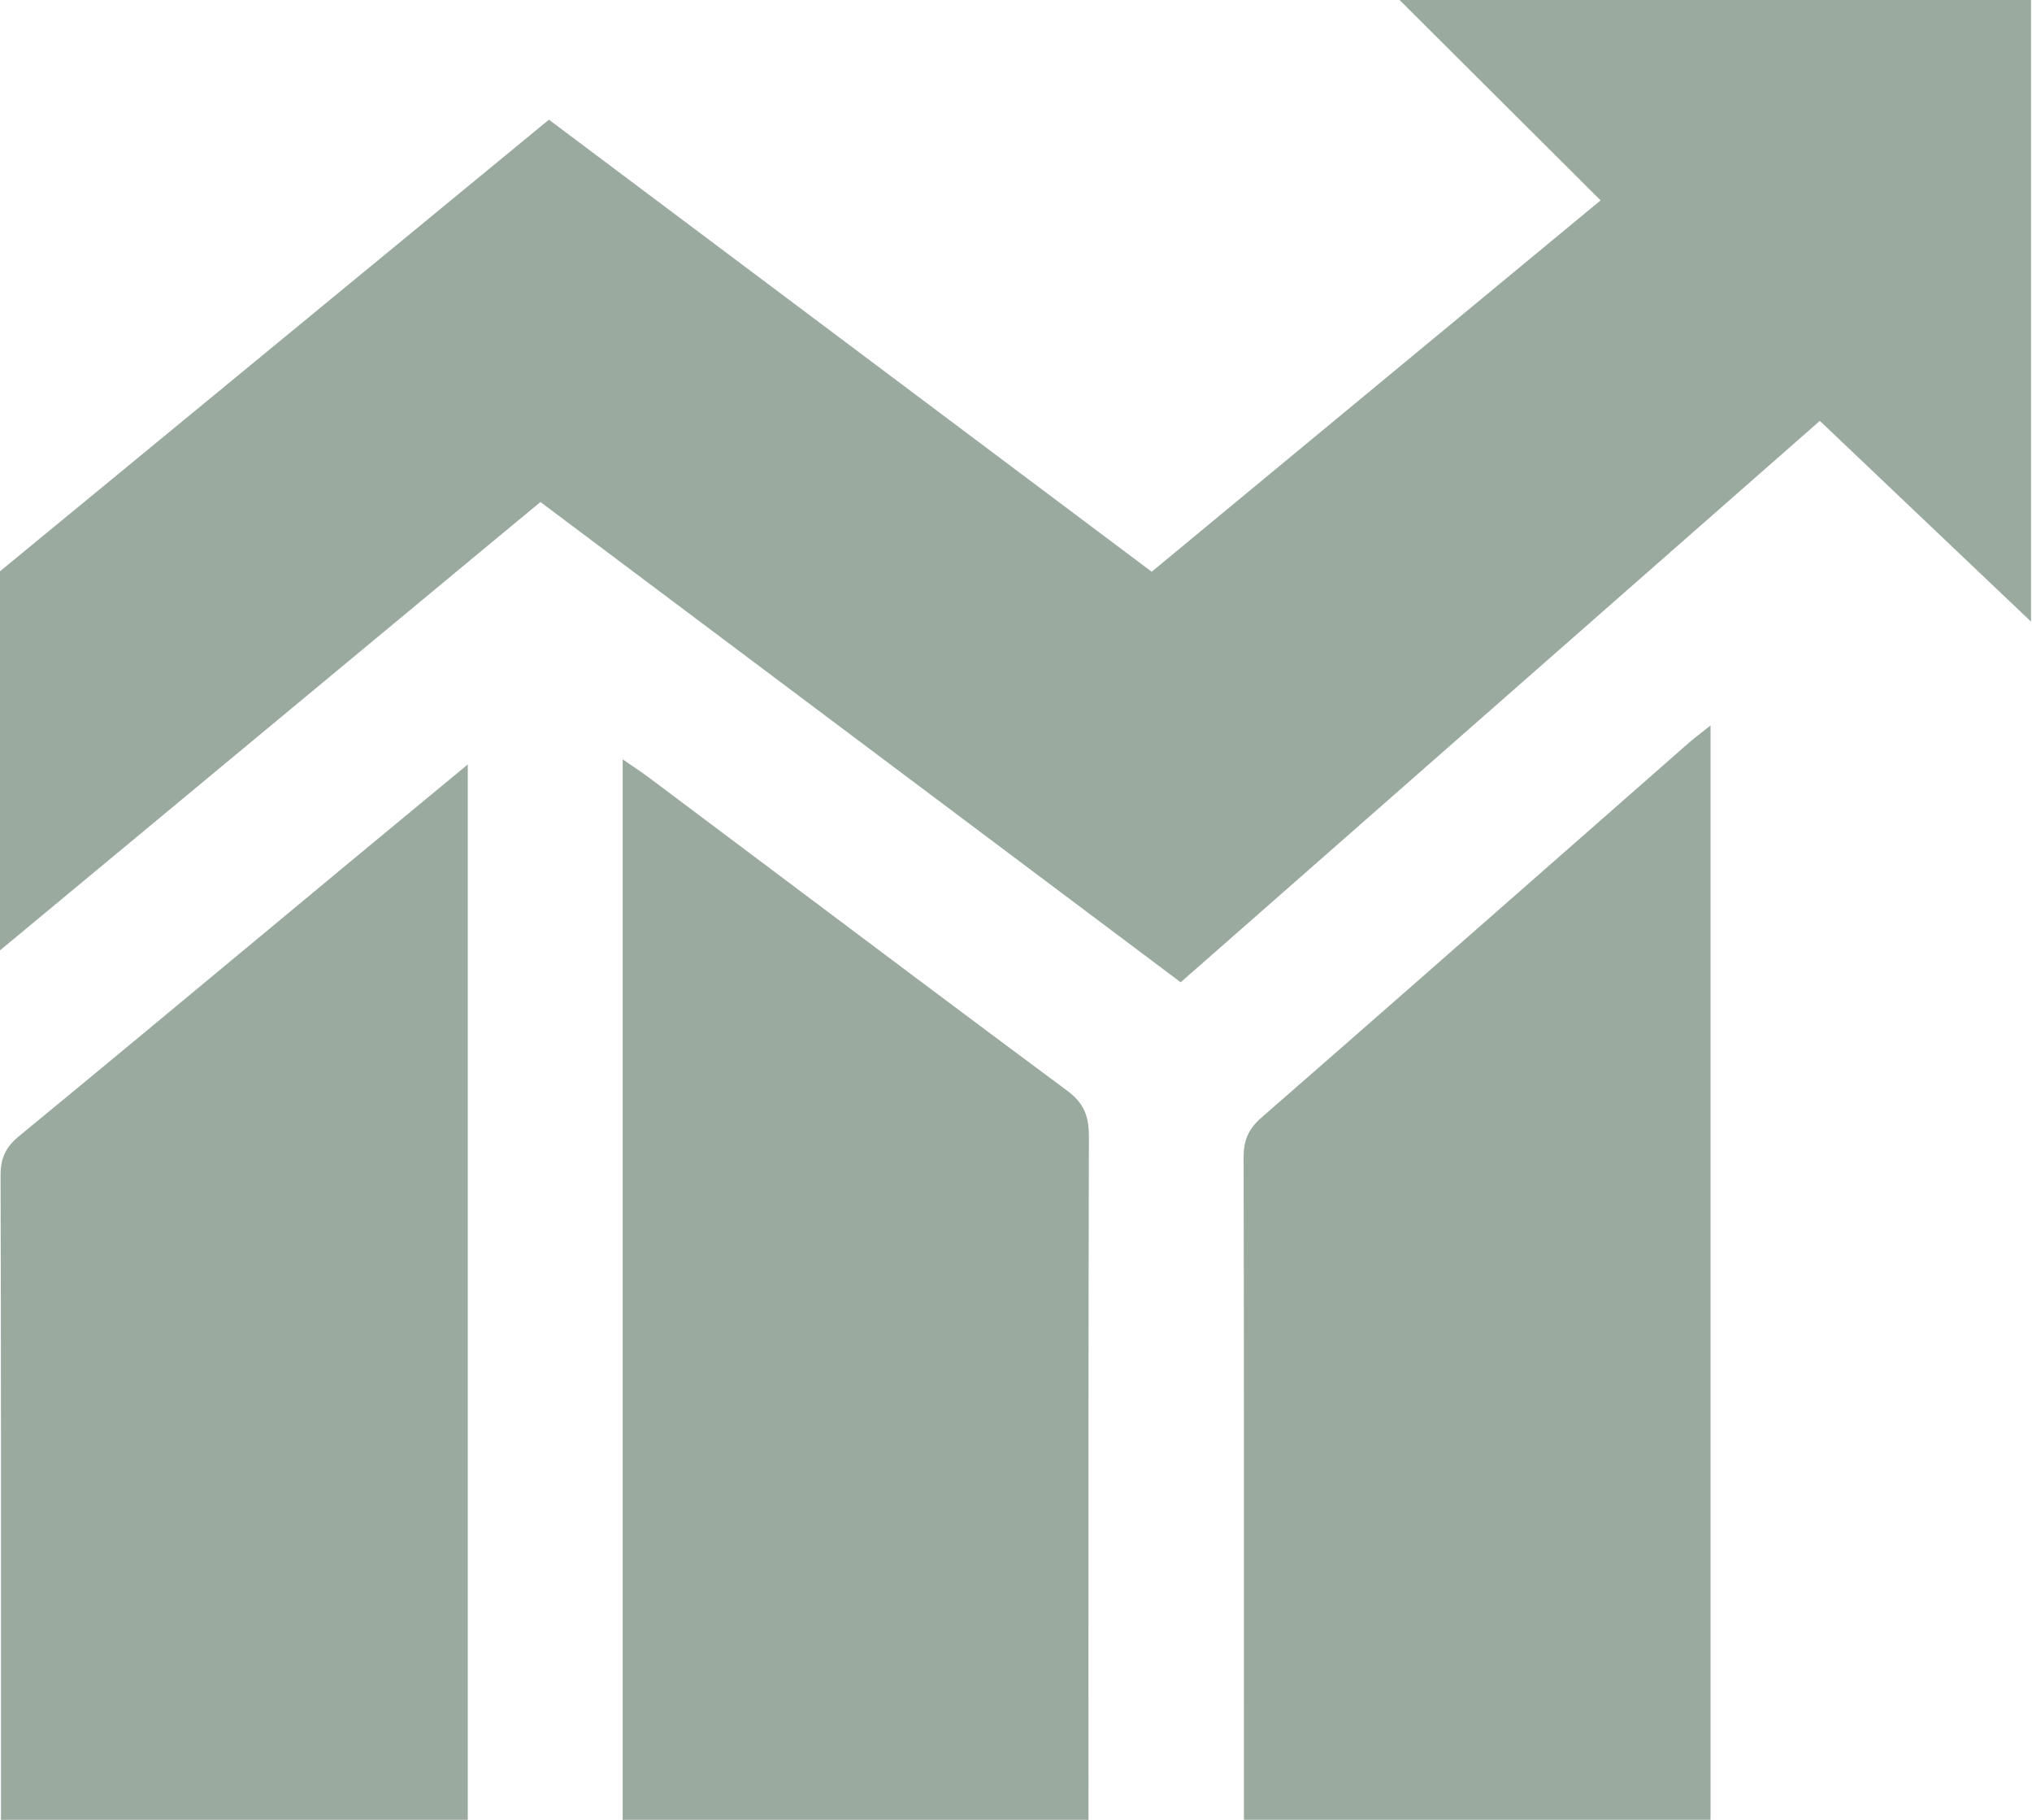 <svg width="67" height="60" viewBox="0 0 67 60" fill="none" xmlns="http://www.w3.org/2000/svg">
<path fill-rule="evenodd" clip-rule="evenodd" d="M31.836 27.064L31.784 27.025C27.122 23.528 22.477 20.044 17.819 16.551V16.553C17.582 16.75 17.348 16.942 17.118 17.133L17.117 17.134C16.675 17.498 16.245 17.854 15.815 18.211C13.181 20.396 10.547 22.581 7.914 24.767L7.908 24.772L7.88 24.795C5.253 26.975 2.627 29.154 0 31.333V18.835C4.743 14.932 9.48 11.036 14.223 7.135L18.099 3.946L24.727 8.916C29.145 12.229 33.556 15.538 37.974 18.85C42.442 15.153 46.861 11.498 51.34 7.793L51.343 7.791L52.776 6.606C51.735 5.568 50.707 4.544 49.672 3.513L49.66 3.501L49.624 3.465C48.485 2.329 47.335 1.184 46.148 0H66.968V20.495C65.923 19.501 64.877 18.508 63.827 17.51C62.562 16.308 61.291 15.099 60.004 13.876C56.121 17.287 52.254 20.683 48.391 24.076C45.236 26.846 42.085 29.614 38.93 32.386L31.836 27.064ZM35.19 35.962C35.735 36.366 35.902 36.791 35.902 37.444L35.904 37.446C35.888 43.458 35.889 49.472 35.89 55.485V55.489V55.49C35.891 56.993 35.891 58.497 35.891 60H20.531V25.035C20.669 25.131 20.791 25.214 20.902 25.289L20.902 25.289C21.086 25.414 21.241 25.52 21.391 25.632C22.623 26.555 23.855 27.48 25.087 28.405C28.45 30.93 31.813 33.456 35.19 35.962ZM56.398 23.921C56.287 24.009 56.191 24.084 56.105 24.151L56.105 24.151C55.944 24.276 55.821 24.372 55.703 24.475C54.492 25.538 53.281 26.602 52.07 27.666C48.578 30.733 45.087 33.8 41.584 36.855C41.154 37.232 41.002 37.61 41.005 38.166C41.017 44.121 41.016 50.074 41.015 56.028V56.029L41.015 59.998H56.401V23.921H56.398ZM14.034 26.353C14.483 25.982 14.945 25.601 15.424 25.204V60H0.032C0.032 58.583 0.032 57.166 0.033 55.749C0.034 50.08 0.035 44.41 0.019 38.742C0.019 38.173 0.197 37.812 0.633 37.454C3.3 35.261 5.956 33.055 8.611 30.849C9.545 30.073 10.478 29.298 11.412 28.523C12.267 27.812 13.126 27.103 14.034 26.353Z" fill="#9AAA9F"/>
</svg>
